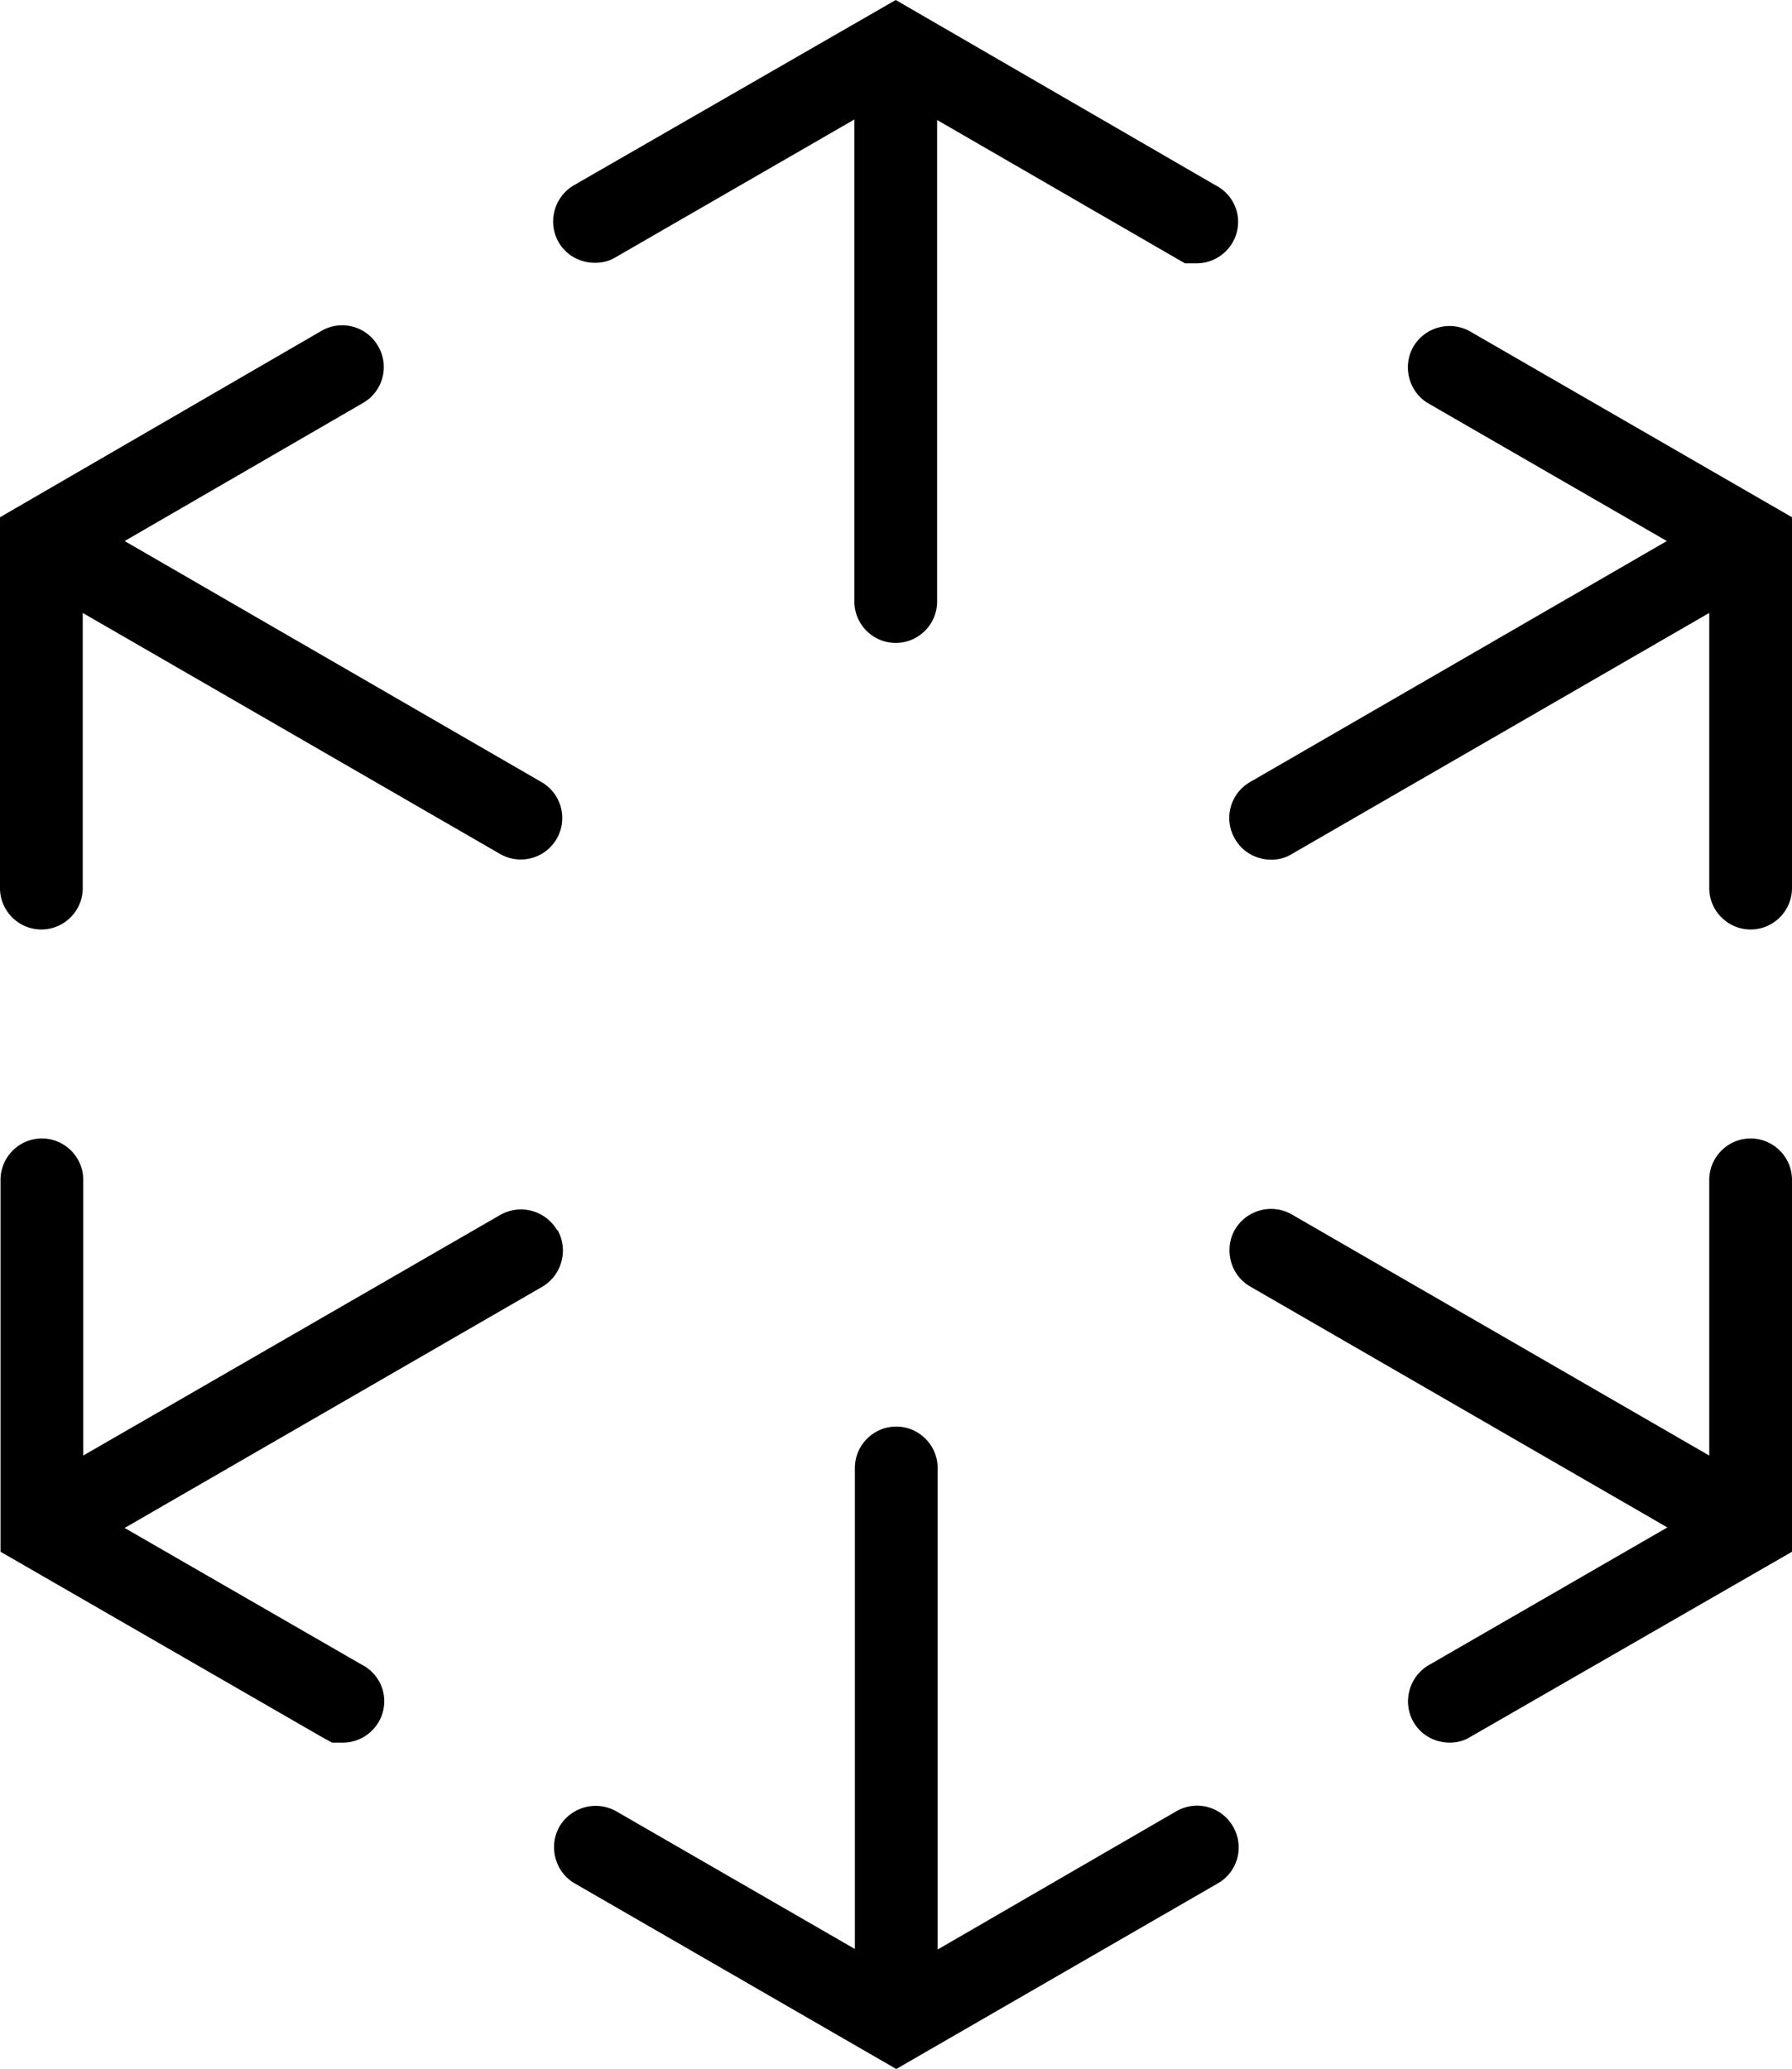 <svg xmlns="http://www.w3.org/2000/svg" viewBox="0 0 34.65 40"><path d="M27.33 6.7c-.22.38-.09.88.29 1.1l4.61 2.66-8.06 4.66a.8.8 0 0 0-.29 1.1c.15.26.42.4.7.4.14 0 .27-.03.4-.11l8.07-4.66v5.32c0 .44.36.8.8.8s.8-.36.8-.8V10l-6.22-3.59a.811.811 0 0 0-1.1.29ZM33.85 22.01c-.44 0-.8.36-.8.8v5.33l-8.07-4.66a.809.809 0 0 0-1.1.29c-.22.38-.09.88.29 1.1l8.07 4.66-4.61 2.66c-.38.22-.52.71-.3 1.1.15.26.42.4.7.4.14 0 .27-.03.4-.11L34.65 30v-7.19c0-.44-.36-.8-.8-.8ZM22.74 35.02l-4.61 2.67v-9.31c0-.44-.36-.8-.8-.8s-.8.36-.8.8v9.3l-4.61-2.66a.811.811 0 0 0-1.1.29c-.22.38-.09.88.29 1.1L17.33 40l6.22-3.59a.8.8 0 0 0 .29-1.1.8.8 0 0 0-1.1-.29ZM.8 17.97c.44 0 .8-.36.8-.8v-5.32l8.07 4.66a.8.8 0 1 0 .8-1.39l-8.06-4.66 4.61-2.67a.8.8 0 0 0 .29-1.1.8.8 0 0 0-1.1-.29L0 10v7.17c0 .44.36.8.8.8ZM11.51 5.08c.14 0 .27-.03.4-.11l4.61-2.66v9.32c0 .44.36.8.8.8s.8-.36.8-.8V2.32l4.79 2.77h.23c.44 0 .8-.36.8-.8 0-.31-.18-.58-.44-.71L17.32 0 11.1 3.58c-.38.22-.52.71-.3 1.1.15.26.42.4.7.4ZM10.77 23.78a.809.809 0 0 0-1.1-.29l-8.06 4.65v-5.33c0-.44-.36-.8-.8-.8s-.8.36-.8.8V30l6.21 3.58.2.11h.21c.44 0 .8-.36.8-.8 0-.31-.18-.58-.44-.71l-4.58-2.64 8.07-4.66c.38-.22.52-.71.3-1.1Z"/></svg>